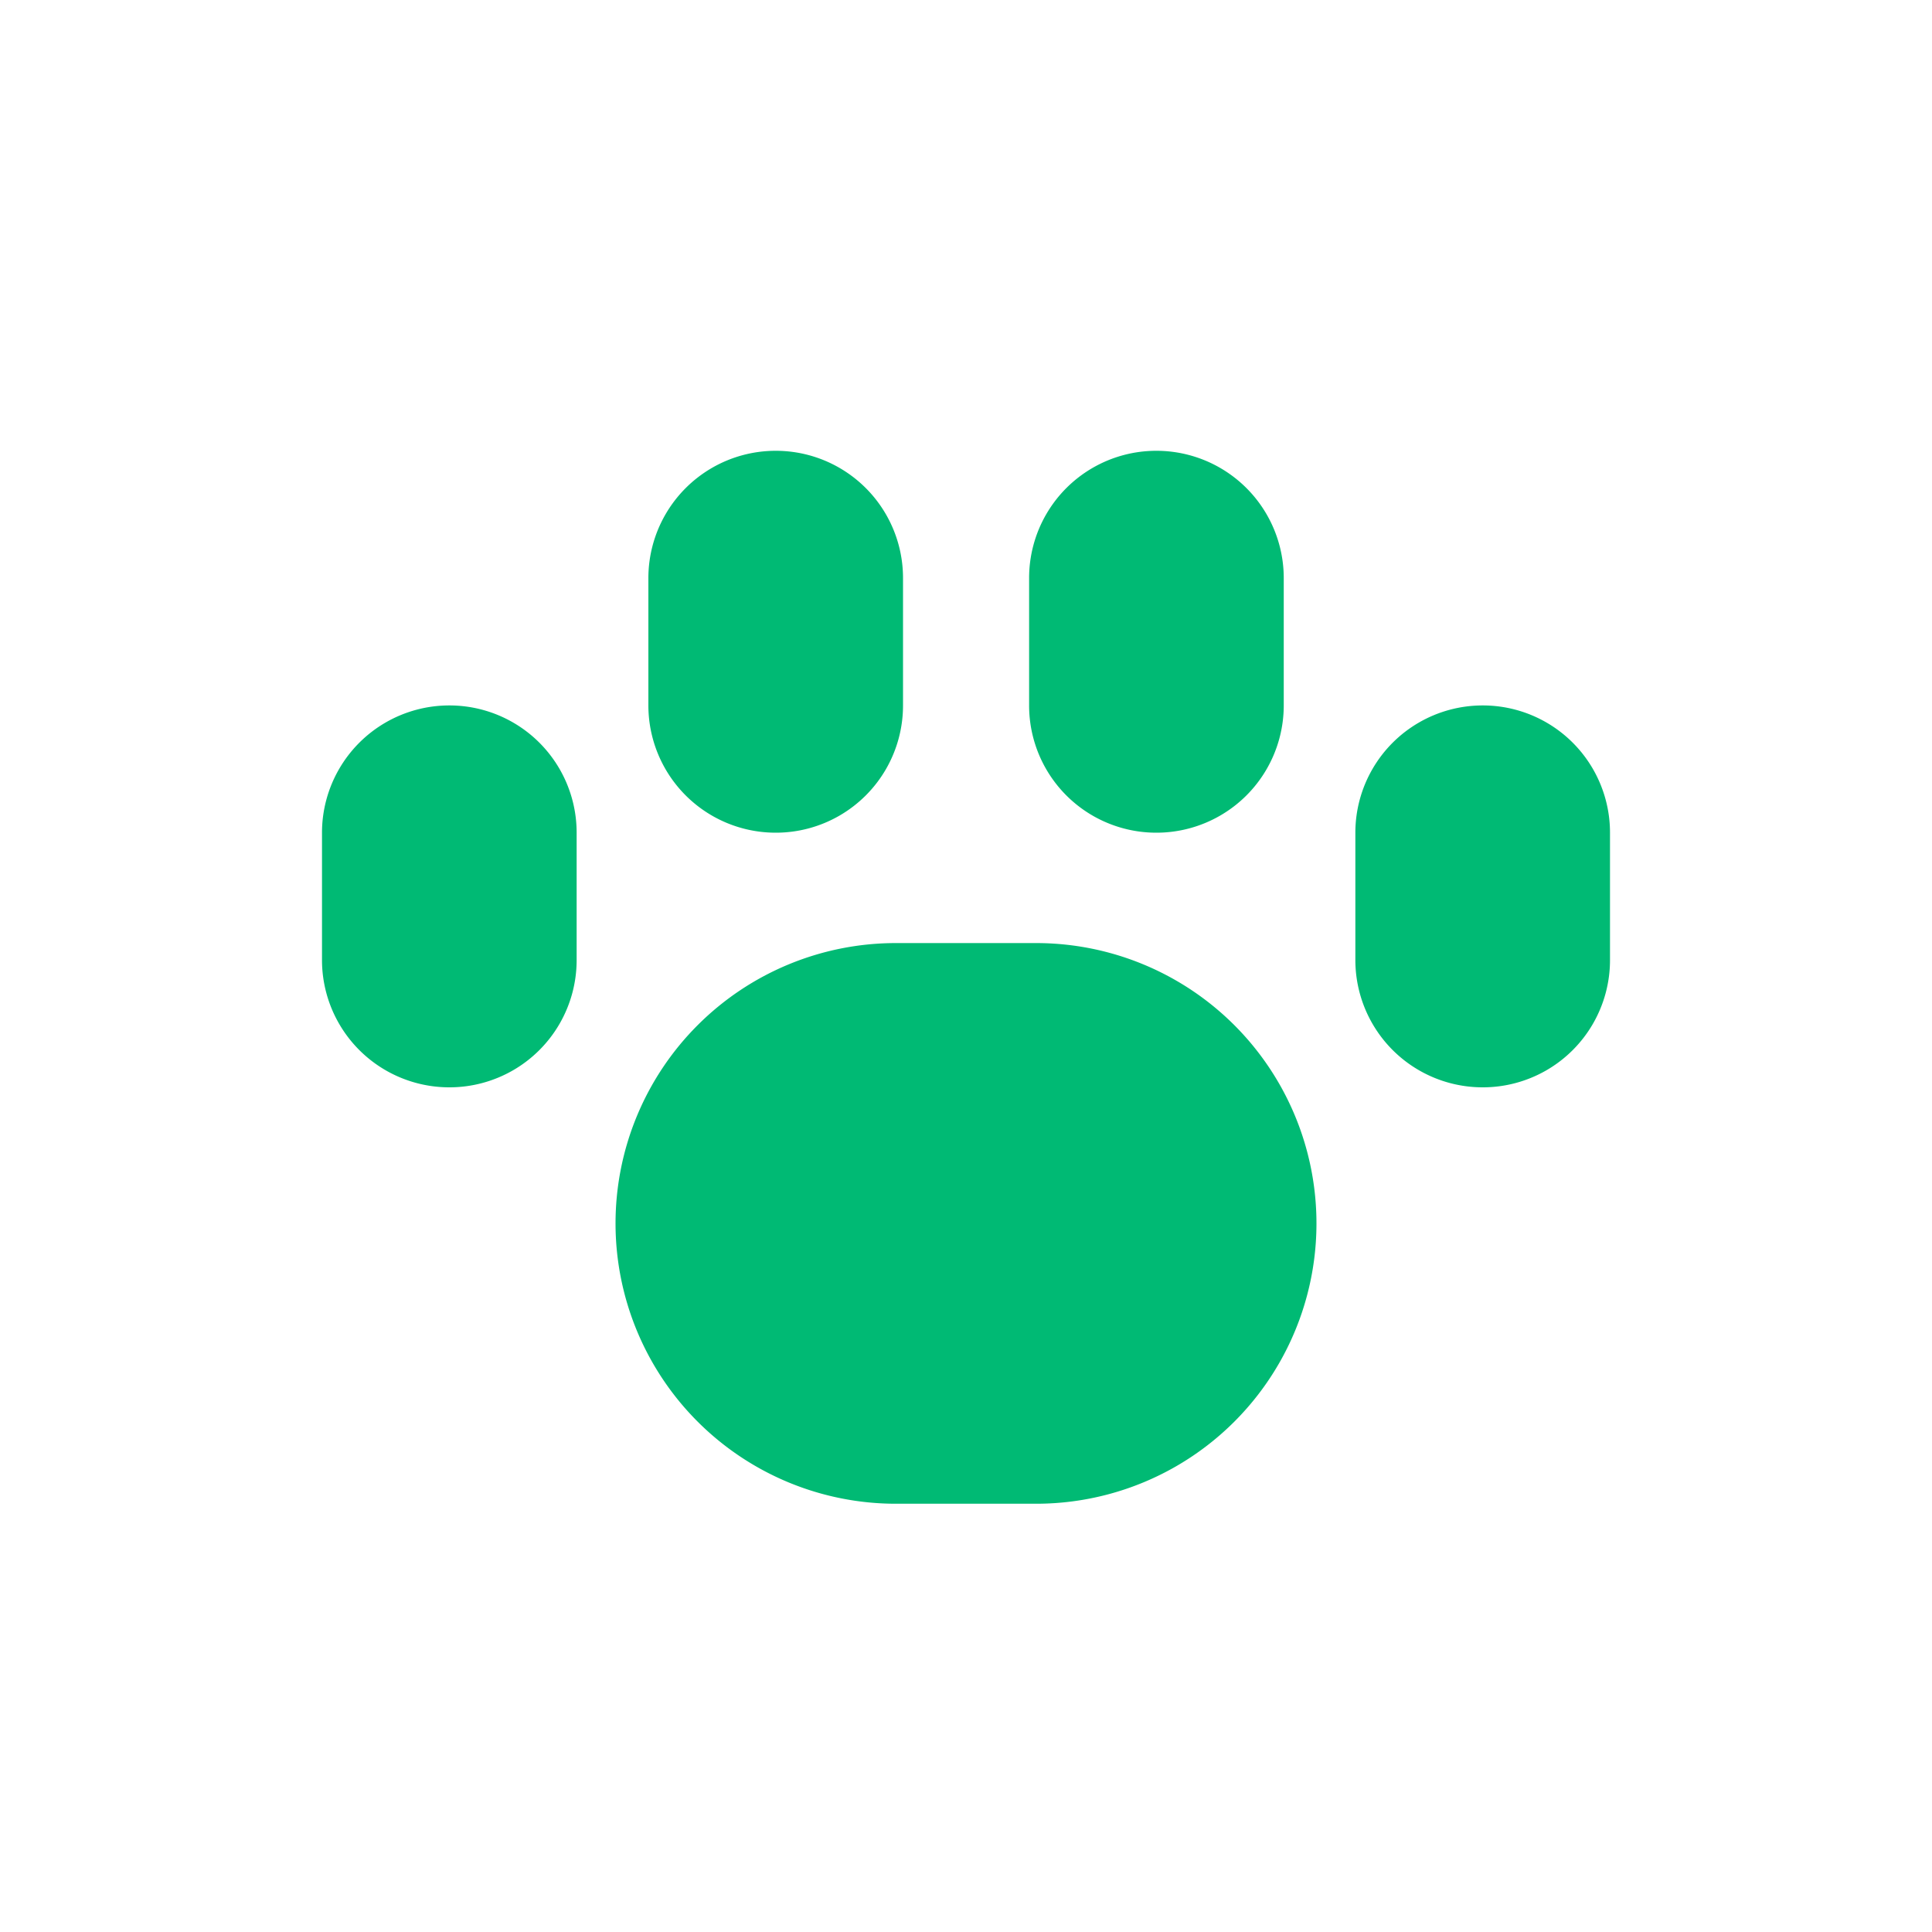 <svg xmlns="http://www.w3.org/2000/svg" xmlns:xlink="http://www.w3.org/1999/xlink" width="30" height="30" viewBox="0 0 30 30"><defs><style>.a{fill:rgba(255,255,255,0.25);opacity:0;}.b{clip-path:url(#a);}.c{fill:#00ba74;}</style><clipPath id="a"><path class="a" d="M0,0H30V30H0Z" transform="translate(-6019 -227)"/></clipPath></defs><g class="b" transform="translate(6019 227)"><g transform="translate(-5280.66 1229.591)"><path class="c" d="M3.954,1.976V3.954A1.975,1.975,0,0,1,1.979,5.93h0A1.977,1.977,0,0,1,0,3.954V1.976A1.977,1.977,0,0,1,1.979,0h0A1.975,1.975,0,0,1,3.954,1.976Z" transform="translate(-728.272 -1449.591)"/><path class="c" d="M3.954,1.976V3.954A1.975,1.975,0,0,1,1.978,5.93h0A1.977,1.977,0,0,1,0,3.954V1.976A1.977,1.977,0,0,1,1.978,0h0A1.975,1.975,0,0,1,3.954,1.976Z" transform="translate(-733.34 -1445.637)"/><path class="c" d="M6.531,8.706H4.353A4.353,4.353,0,0,1,0,4.353H0A4.353,4.353,0,0,1,4.353,0H6.531a4.353,4.353,0,0,1,4.353,4.353h0A4.353,4.353,0,0,1,6.531,8.706Z" transform="translate(-728.782 -1441.947)"/><path class="c" d="M3.954,1.976V3.954A1.975,1.975,0,0,1,1.978,5.93h0A1.977,1.977,0,0,1,0,3.954V1.976A1.977,1.977,0,0,1,1.978,0h0A1.975,1.975,0,0,1,3.954,1.976Z" transform="translate(-717.294 -1445.637)"/><path class="c" d="M3.954,1.976V3.954A1.977,1.977,0,0,1,1.976,5.93h0A1.975,1.975,0,0,1,0,3.954V1.976A1.975,1.975,0,0,1,1.976,0h0A1.977,1.977,0,0,1,3.954,1.976Z" transform="translate(-722.36 -1449.591)"/></g></g></svg>